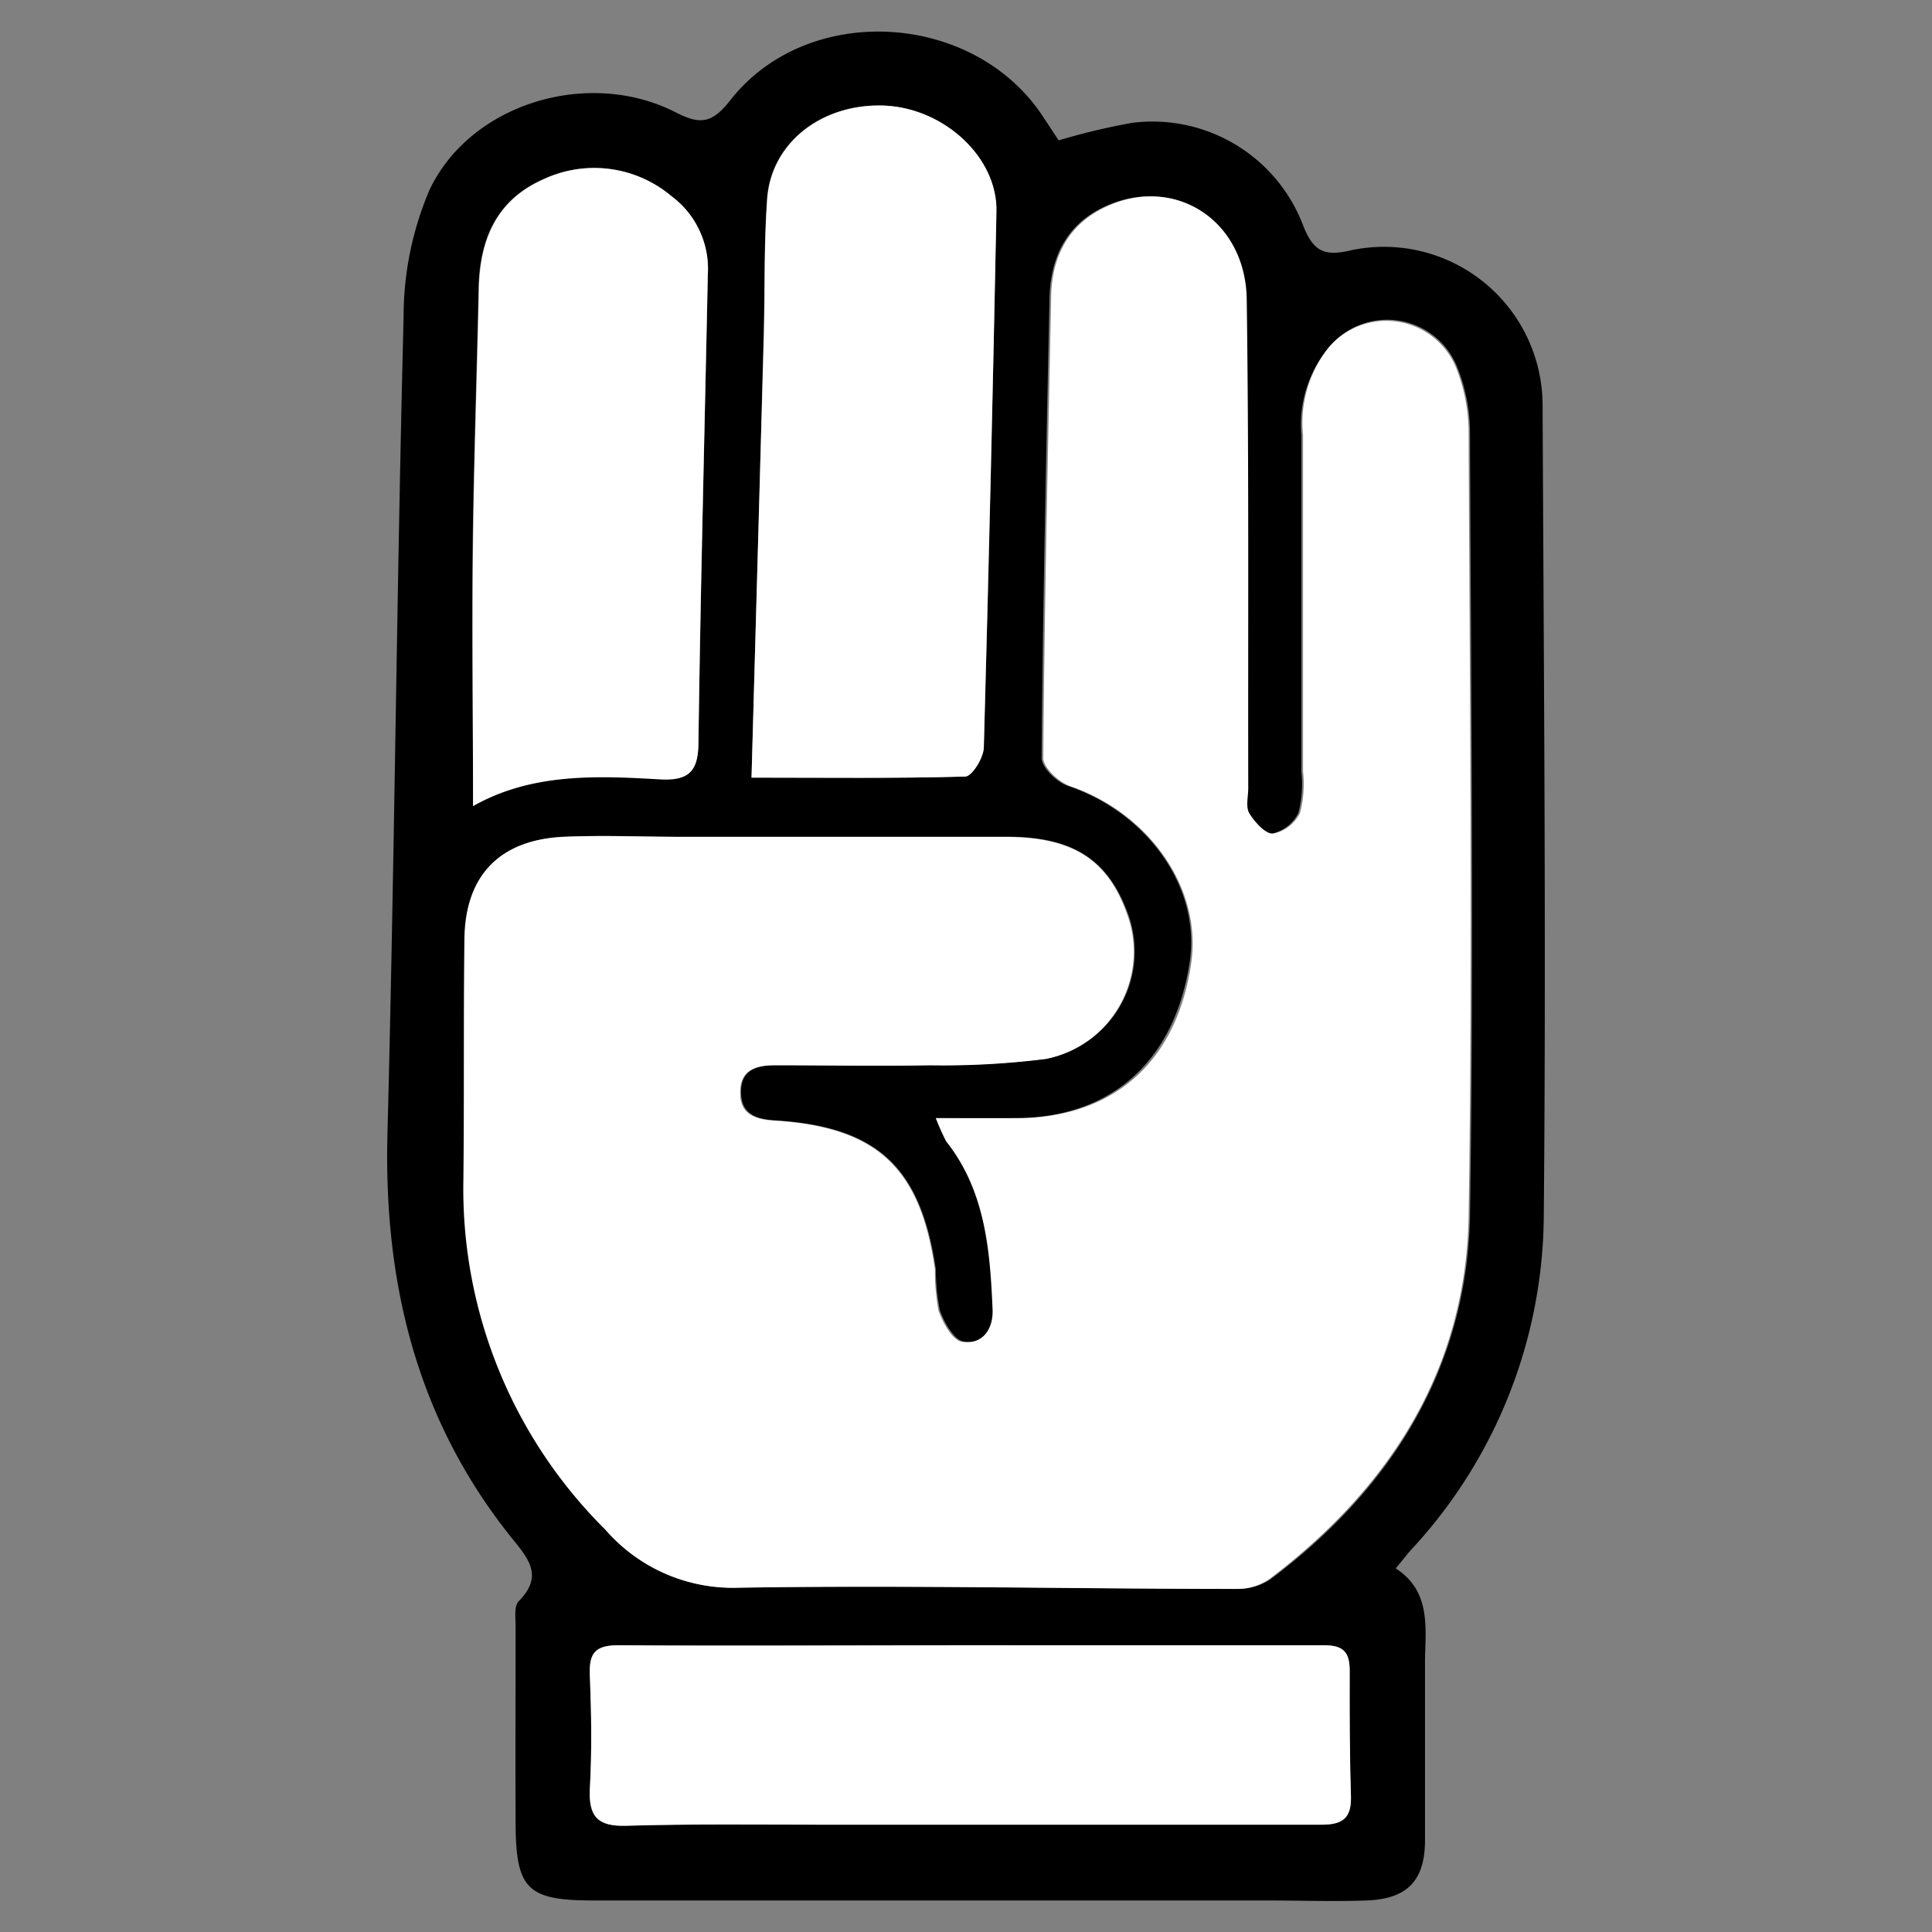 <svg id="Layer_1" data-name="Layer 1" xmlns="http://www.w3.org/2000/svg" viewBox="0 0 128 128"><rect x="0" y="0" width="128" height="128" fill="#808080" stroke="none"/><defs><style>.cls-1{fill:#fff;}</style></defs><path d="M70.14,9.3A44.47,44.47,0,0,1,75,8.14,10.68,10.68,0,0,1,86.36,15c.67,1.67,1.4,2,3.16,1.58A10.51,10.51,0,0,1,102.2,26.73c.08,17.93.24,35.86.08,53.79a32.82,32.82,0,0,1-8.81,22.18c-.28.31-.53.65-1,1.21,2.26,1.46,2,3.74,1.94,6,0,4,0,8,0,12,0,2.68-1.17,3.91-3.88,4-2.22.08-4.43,0-6.65,0l-44.58,0c-4.35,0-5.12-.74-5.14-5.09s0-8.71,0-13.07c0-.56-.11-1.34.2-1.66,1.72-1.73.58-2.9-.54-4.3C27.61,94,25.42,85,25.67,75.14,26.14,57.08,26.28,39,26.74,21a21.32,21.32,0,0,1,1.74-8.47c2.77-5.74,10.57-8,16.26-5.1,1.58.81,2.39.81,3.62-.76C53.49.09,64.51.75,69.09,7.71ZM62,74.08a16,16,0,0,0,.77,1.51c2.59,3.27,2.91,7.18,3.08,11.12.06,1.38-.71,2.37-2,2.17-.64-.1-1.29-1.25-1.58-2.06A14.51,14.51,0,0,1,62,84.07c-1-6.76-3.87-9.44-10.7-9.85-1.2-.08-2.17-.42-2.2-1.79-.05-1.53,1-1.87,2.29-1.87,3.43,0,6.86.07,10.28,0a54.37,54.37,0,0,0,7.67-.42,7.24,7.24,0,0,0,5.35-9.71c-1.32-3.52-3.63-5-8-5-7.14,0-14.28,0-21.42,0-2.65,0-5.29-.1-7.93,0-4.16.21-6.43,2.53-6.51,6.67-.1,5.35,0,10.71-.07,16.06a31.79,31.79,0,0,0,9.4,23.16A11.16,11.16,0,0,0,49,105.19c11-.18,22,.06,33,.08a3.78,3.78,0,0,0,2.2-.66c8-6,13-14,13.19-24.09.27-17.28.07-34.56,0-51.84a11.64,11.64,0,0,0-.85-4.37A5,5,0,0,0,88,23.06a8,8,0,0,0-1.78,5.77q0,11.14,0,22.28a7.56,7.56,0,0,1-.2,2.75,2.55,2.55,0,0,1-1.77,1.37c-.51,0-1.23-.76-1.59-1.35-.25-.42-.06-1.11-.07-1.68,0-10.78,0-21.56-.1-32.34-.06-5.28-4.79-8.3-9.35-6.15-2.51,1.18-3.56,3.39-3.61,6.1-.21,10.13-.44,20.27-.52,30.4,0,.64,1,1.63,1.8,1.88,5.29,1.81,8.78,6.79,8,11.72-1,6.37-5,10.09-11.15,10.26C66,74.12,64.25,74.08,62,74.08ZM49.79,51.52c4.94,0,9.56.06,14.17-.08.44,0,1.2-1.25,1.22-1.94Q65.69,31.76,66,14c.07-3.52-3.42-6.77-7.35-7-4.17-.21-7.6,2.43-7.84,6.22-.2,3-.14,6-.22,9C50.34,31.85,50.07,41.46,49.79,51.52ZM64.35,109v0c-7.79,0-15.57,0-23.35,0-1.57,0-2,.49-1.92,2,.1,2.5.14,5,0,7.5-.09,1.86.52,2.52,2.43,2.46,4.42-.13,8.85-.07,13.28-.07,10.92,0,21.85,0,32.77,0,1.51,0,2-.53,1.94-2-.12-2.71-.1-5.43-.08-8.14,0-1.24-.35-1.76-1.73-1.75C79.91,109.08,72.13,109,64.35,109Zm-33-55.63c3.88-2.2,8.17-2,12.43-1.81,1.85.09,2.47-.53,2.5-2.41.14-10.34.41-20.68.62-31A6,6,0,0,0,44.49,13,7.94,7.94,0,0,0,36,11.87c-3.14,1.38-4.23,4-4.3,7.25-.12,5.71-.32,11.41-.39,17.11S31.34,47.47,31.34,53.41Z"/><path class="cls-1" d="M62,74.08c2.25,0,4,0,5.77,0C74,73.9,78,70.18,78.92,63.81c.73-4.93-2.76-9.91-8-11.72-.76-.25-1.81-1.24-1.8-1.88.08-10.13.31-20.27.52-30.4,0-2.71,1.1-4.92,3.61-6.1,4.56-2.15,9.29.87,9.35,6.15.15,10.78.08,21.56.1,32.34,0,.57-.18,1.26.07,1.68.36.59,1.08,1.39,1.59,1.35a2.55,2.55,0,0,0,1.77-1.37,7.56,7.56,0,0,0,.2-2.75q0-11.14,0-22.28A8,8,0,0,1,88,23.06a5,5,0,0,1,8.45,1.25,11.64,11.64,0,0,1,.85,4.37c.07,17.28.27,34.56,0,51.84-.16,10.14-5.17,18-13.19,24.09a3.78,3.78,0,0,1-2.2.66c-11,0-22-.26-33-.08a11.16,11.16,0,0,1-8.81-3.85,31.79,31.79,0,0,1-9.4-23.16c.06-5.35,0-10.71.07-16.06.08-4.14,2.35-6.46,6.51-6.67,2.64-.13,5.28,0,7.93,0,7.14,0,14.28,0,21.42,0,4.42,0,6.73,1.5,8,5a7.24,7.24,0,0,1-5.35,9.71,54.37,54.37,0,0,1-7.67.42c-3.42.06-6.85,0-10.28,0-1.29,0-2.34.34-2.29,1.87,0,1.37,1,1.71,2.2,1.79,6.83.41,9.73,3.09,10.7,9.85a14.51,14.51,0,0,0,.24,2.75c.29.81.94,2,1.58,2.06,1.29.2,2.06-.79,2-2.17-.17-3.94-.49-7.85-3.08-11.12A16,16,0,0,1,62,74.08Z"/><path class="cls-1" d="M49.79,51.52c.28-10.06.55-19.67.82-29.29.08-3,0-6,.22-9C51.07,9.45,54.5,6.81,58.67,7c3.93.2,7.42,3.45,7.35,7q-.36,17.76-.84,35.51c0,.69-.78,1.92-1.22,1.94C59.35,51.58,54.73,51.52,49.79,51.52Z"/><path class="cls-1" d="M64.35,109c7.78,0,15.56,0,23.34,0,1.38,0,1.74.51,1.73,1.75,0,2.71,0,5.43.08,8.14.06,1.48-.43,2-1.94,2-10.92,0-21.85,0-32.77,0-4.43,0-8.86-.06-13.28.07-1.91.06-2.52-.6-2.43-2.46.14-2.49.1-5,0-7.5-.06-1.47.35-2,1.92-2,7.78.08,15.56,0,23.35,0Z"/><path class="cls-1" d="M31.34,53.41c0-5.94-.06-11.56,0-17.18s.27-11.4.39-17.11c.07-3.24,1.16-5.87,4.3-7.25A7.94,7.94,0,0,1,44.49,13a6,6,0,0,1,2.4,5.23c-.21,10.33-.48,20.67-.62,31,0,1.88-.65,2.5-2.5,2.41C39.51,51.39,35.22,51.21,31.34,53.41Z"/></svg>